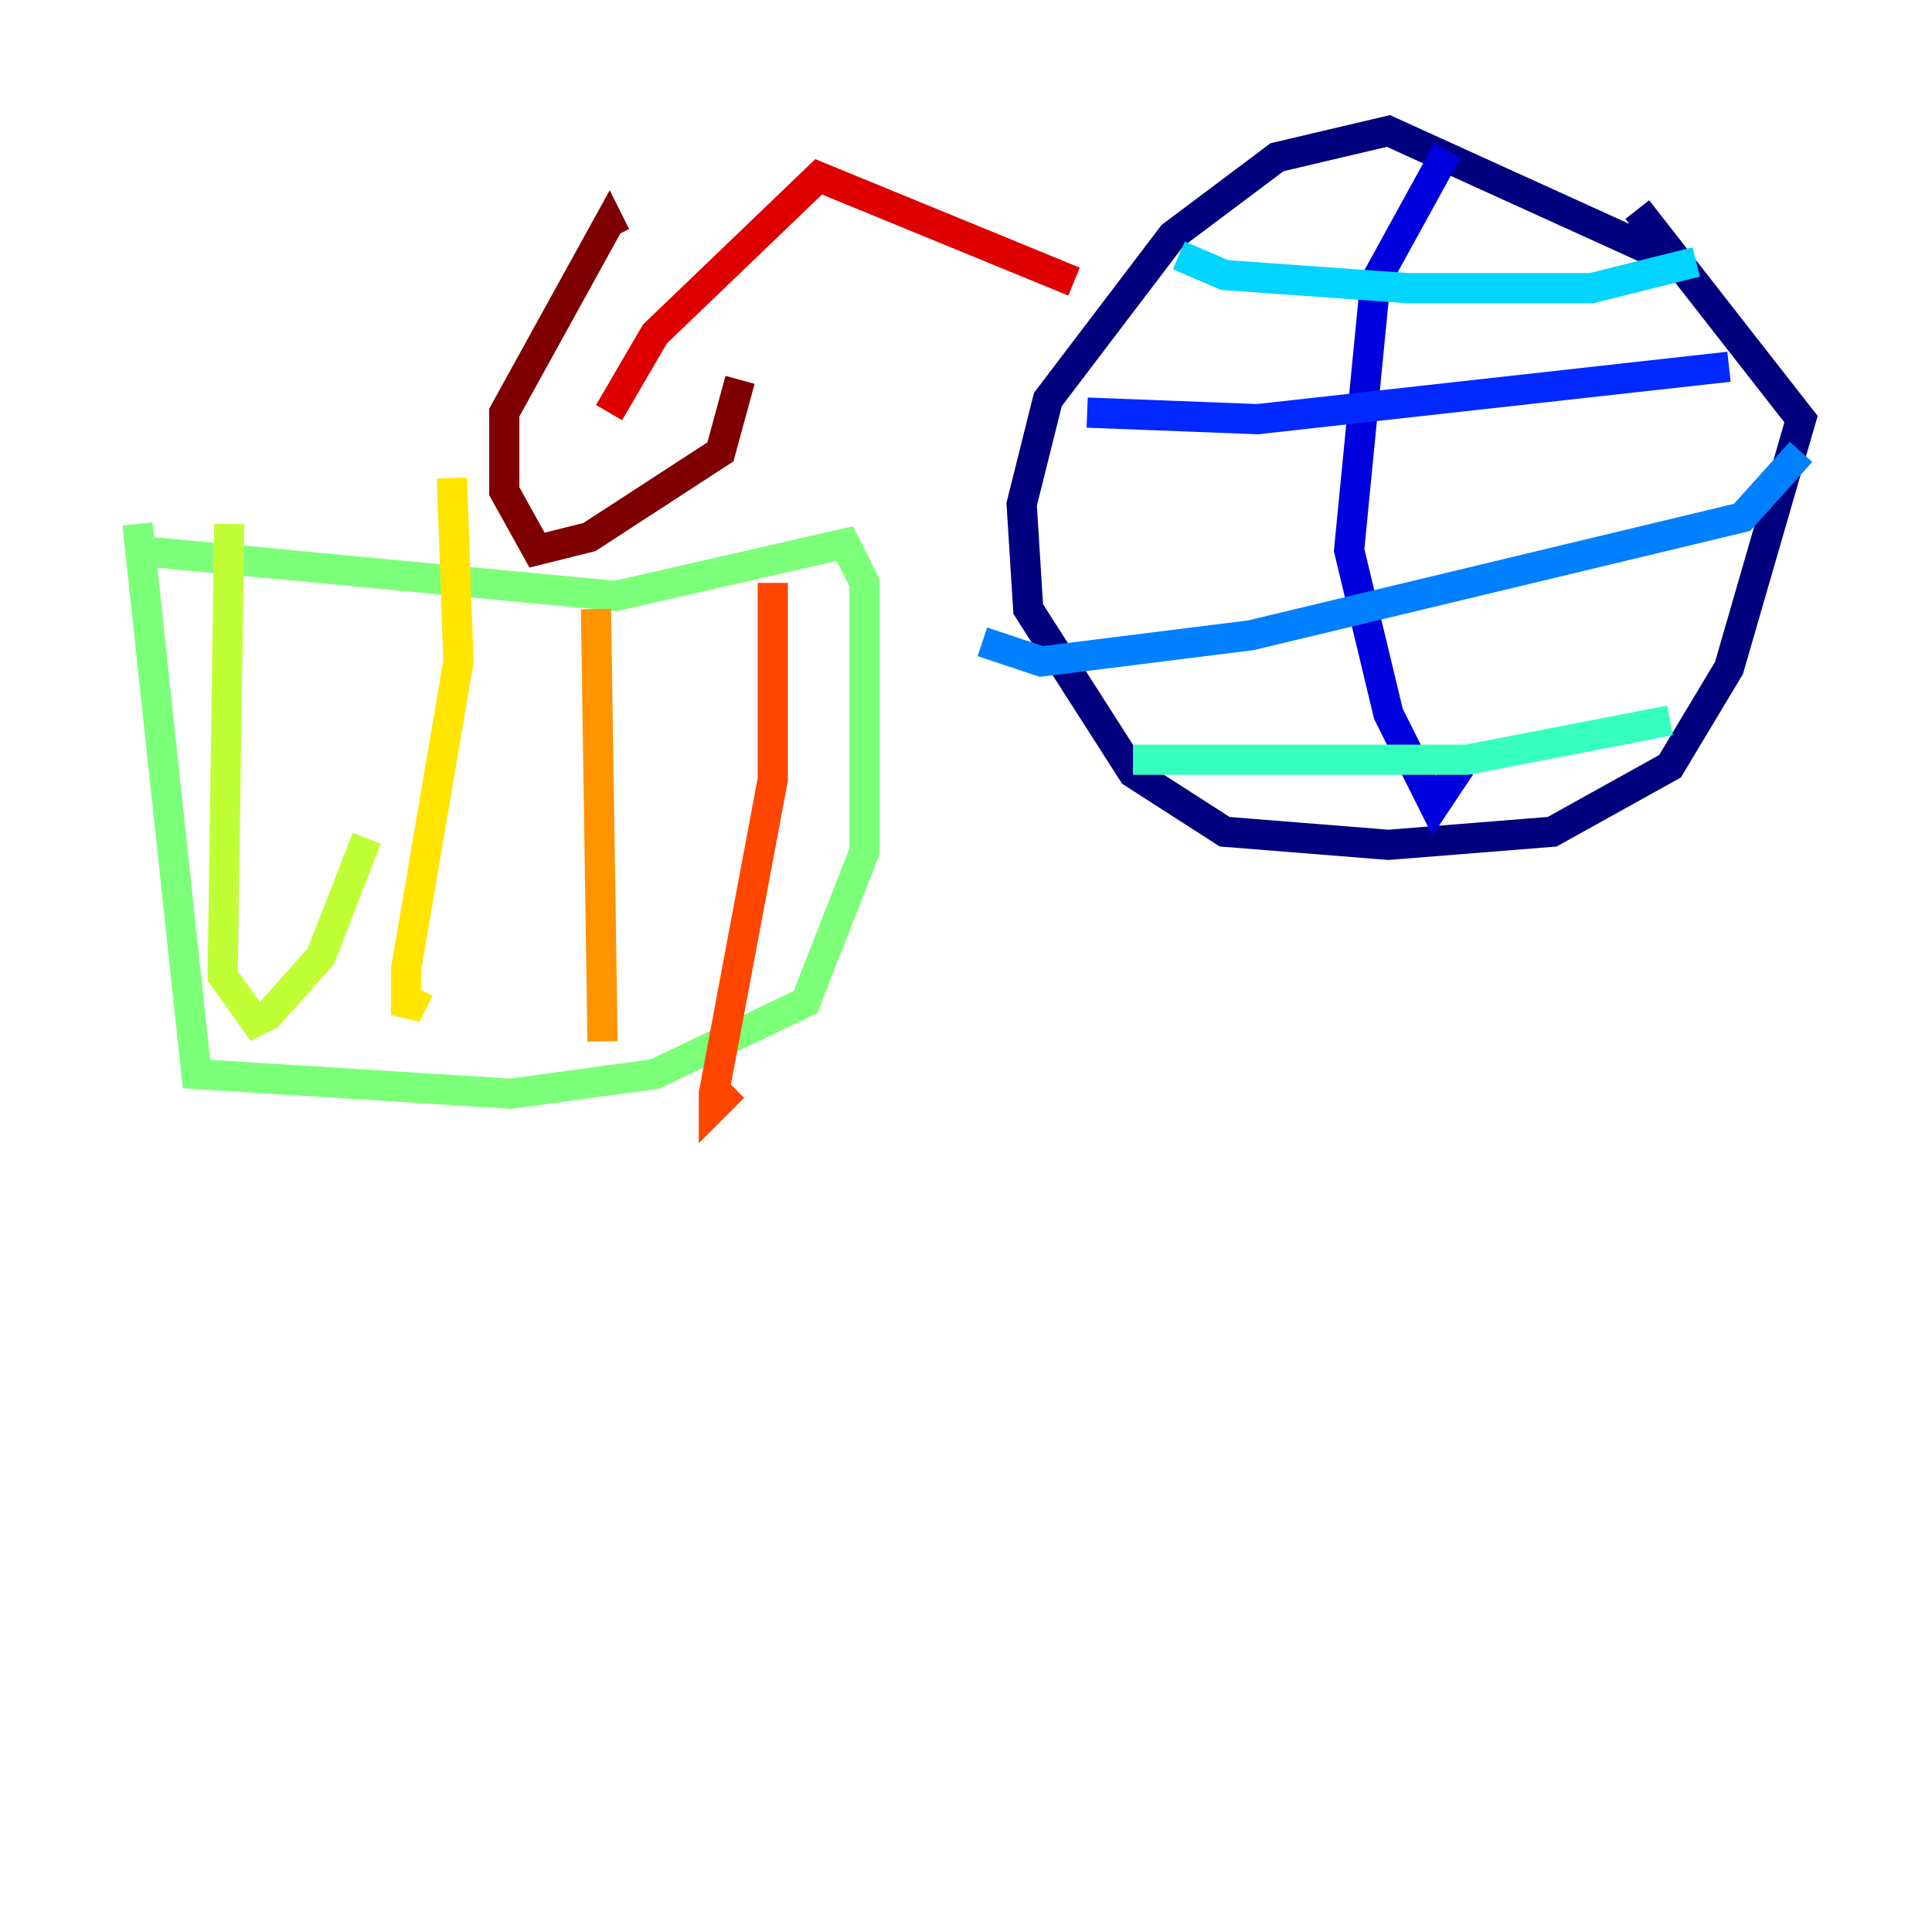 <?xml version="1.0" encoding="utf-8" ?>
<svg baseProfile="tiny" height="128" version="1.2" viewBox="0,0,128,128" width="128" xmlns="http://www.w3.org/2000/svg" xmlns:ev="http://www.w3.org/2001/xml-events" xmlns:xlink="http://www.w3.org/1999/xlink"><defs /><polyline fill="none" points="111.078,17.356 91.986,8.678 84.61,10.414 77.668,15.62 69.424,26.468 67.688,33.41 68.122,40.352 75.064,51.2 81.139,55.105 91.986,55.973 102.834,55.105 110.644,50.766 114.549,44.258 119.322,27.77 108.475,13.885" stroke="#00007f" stroke-width="2" /><polyline fill="none" points="95.891,9.98 91.119,18.658 89.383,36.447 91.986,47.295 95.024,53.37 96.759,50.766" stroke="#0000de" stroke-width="2" /><polyline fill="none" points="114.549,24.298 83.308,27.77 72.027,27.336" stroke="#0028ff" stroke-width="2" /><polyline fill="none" points="119.322,29.939 115.417,34.278 82.875,42.088 68.99,43.824 65.085,42.522" stroke="#0080ff" stroke-width="2" /><polyline fill="none" points="112.38,17.356 105.437,19.091 93.288,19.091 81.139,18.224 78.102,16.922" stroke="#00d4ff" stroke-width="2" /><polyline fill="none" points="110.644,47.729 97.193,50.332 75.064,50.332" stroke="#36ffc0" stroke-width="2" /><polyline fill="none" points="8.678,36.447 40.786,39.485 55.973,36.014 57.275,38.617 57.275,56.407 53.37,66.386 43.39,71.159 33.844,72.461 13.017,71.159 9.112,34.712" stroke="#7cff79" stroke-width="2" /><polyline fill="none" points="15.186,34.712 14.752,64.651 16.922,67.688 17.79,67.254 21.261,63.349 24.298,55.539" stroke="#c0ff36" stroke-width="2" /><polyline fill="none" points="29.939,31.675 30.373,43.824 26.902,64.217 26.902,67.254 27.77,65.519" stroke="#ffe500" stroke-width="2" /><polyline fill="none" points="39.485,40.352 39.919,68.99" stroke="#ff9400" stroke-width="2" /><polyline fill="none" points="51.2,38.617 51.2,51.634 47.295,72.461 47.295,73.329 48.597,72.027" stroke="#ff4600" stroke-width="2" /><polyline fill="none" points="71.159,18.658 54.237,11.715 43.39,22.129 40.352,27.336" stroke="#de0000" stroke-width="2" /><polyline fill="none" points="49.031,25.166 47.729,29.939 39.051,35.58 35.58,36.447 33.41,32.542 33.41,27.336 40.352,14.752 40.786,15.62" stroke="#7f0000" stroke-width="2" /></svg>